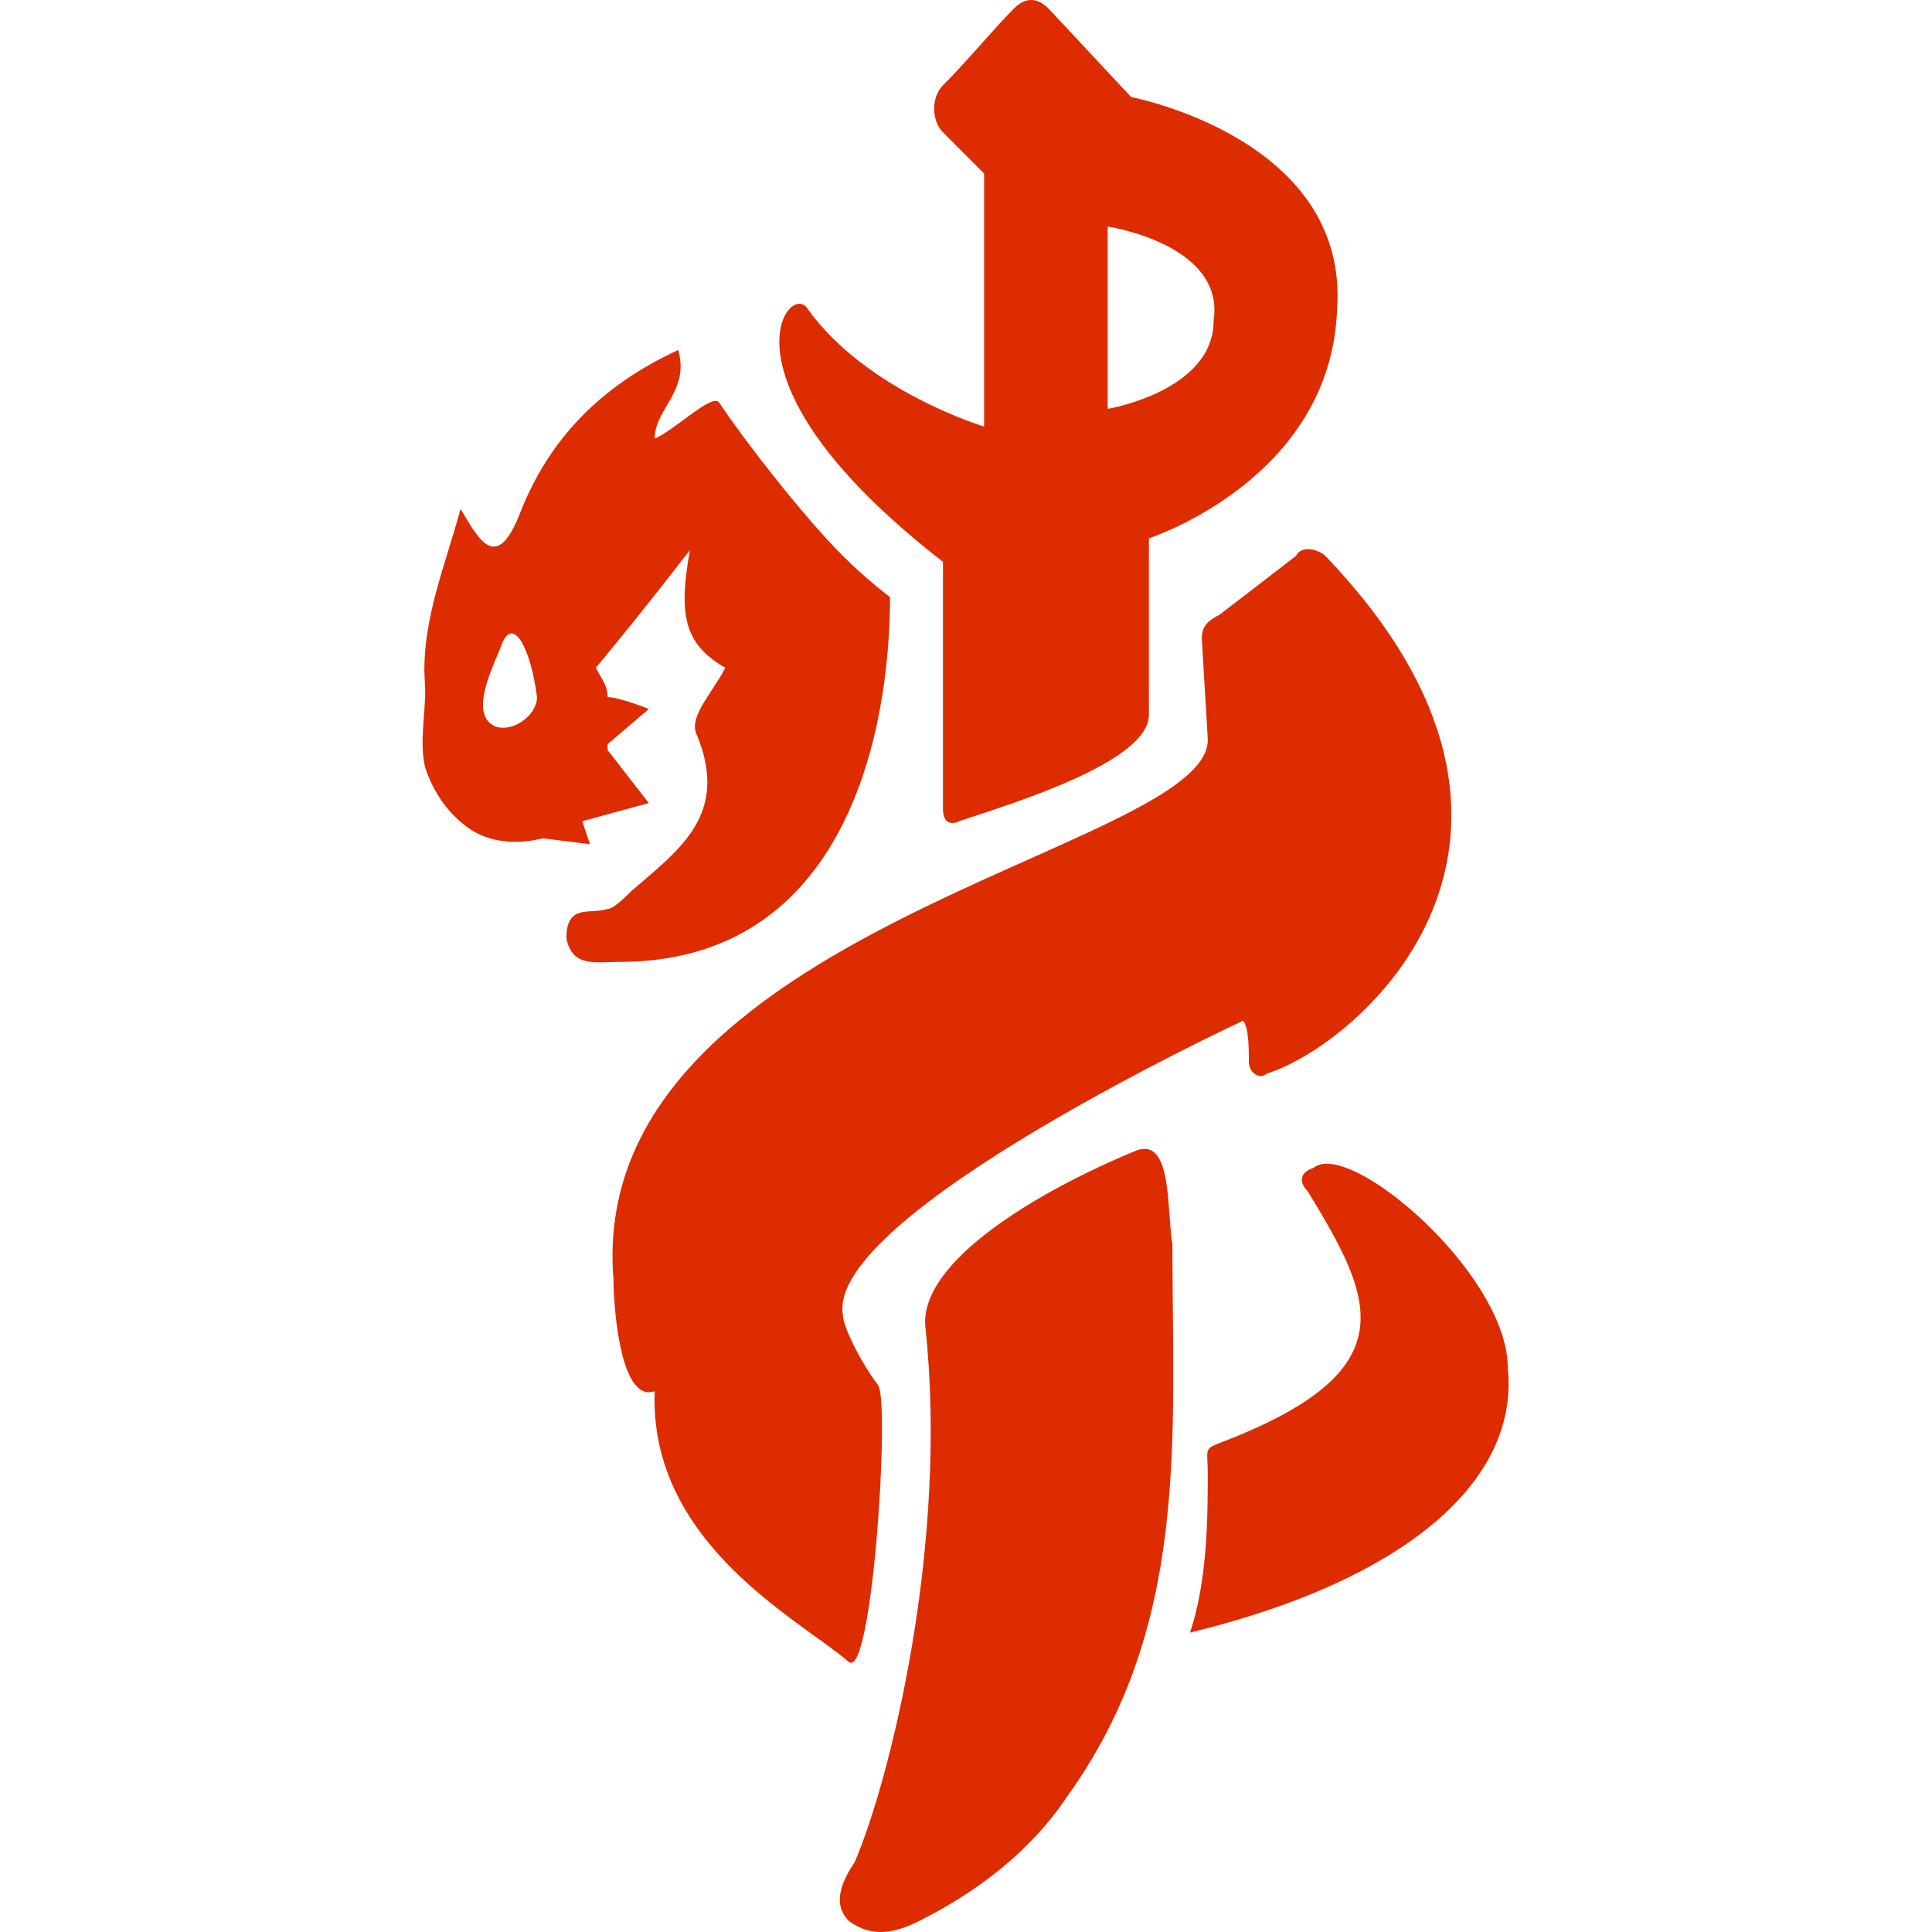 <?xml version="1.0" encoding="UTF-8" standalone="no"?>
<svg
   width="100"
   height="100"
   viewBox="0 0 24 24"
   version="1.1"
   id="svg3912"
   sodipodi:docname="6.svg"
   inkscape:version="1.2 (dc2aedaf03, 2022-05-15)"
   xmlns:inkscape="http://www.inkscape.org/namespaces/inkscape"
   xmlns:sodipodi="http://sodipodi.sourceforge.net/DTD/sodipodi-0.dtd"
   xmlns="http://www.w3.org/2000/svg"
   xmlns:svg="http://www.w3.org/2000/svg">
  <defs
     id="defs3916" />
  <sodipodi:namedview
     id="namedview3914"
     pagecolor="#ffffff"
     bordercolor="#000000"
     borderopacity="0.25"
     inkscape:showpageshadow="2"
     inkscape:pageopacity="0.0"
     inkscape:pagecheckerboard="0"
     inkscape:deskcolor="#d1d1d1"
     showgrid="false"
     inkscape:zoom="8.12"
     inkscape:cx="47.352217"
     inkscape:cy="50"
     inkscape:window-width="1894"
     inkscape:window-height="1027"
     inkscape:window-x="1933"
     inkscape:window-y="40"
     inkscape:window-maximized="1"
     inkscape:current-layer="svg3912" />
  <g
     id="Element/Icon/Faction/Bilgewater"
     stroke="none"
     stroke-width="1"
     fill="#d97706"
     fill-rule="nonzero"
     style="fill:#dd2c00;fill-opacity:1">
    <path
       d="M14.564,15.457 C14.564,17.869 14.783,20.207 13.249,22.327 C12.81,22.985 12.152,23.496 11.421,23.862 C11.129,24.008 10.837,24.081 10.544,23.862 C10.325,23.642 10.471,23.35 10.618,23.131 C11.056,22.108 11.787,19.184 11.495,16.48 C11.421,15.676 12.883,14.799 14.126,14.288 C14.564,14.142 14.491,15.019 14.564,15.457 Z M16.099,6.906 C16.172,6.76 16.391,6.833 16.464,6.906 C19.826,10.414 16.903,12.972 15.733,13.338 C15.66,13.411 15.514,13.338 15.514,13.191 C15.514,13.045 15.514,12.753 15.441,12.68 C15.441,12.68 10.252,15.092 10.471,16.334 C10.471,16.48 10.691,16.919 10.91,17.211 C11.056,17.43 10.837,20.865 10.544,20.646 C9.96,20.134 8.06,19.184 8.133,17.284 L8.133,17.284 L8.059,17.296 C7.686,17.287 7.621,16.171 7.621,15.896 C7.256,11.511 15.076,10.561 15.003,9.172 L15.003,9.172 L14.929,7.93 C14.929,7.783 15.003,7.71 15.149,7.637 L15.149,7.637 Z M18.73,16.992 C18.876,18.38 17.487,19.623 14.783,20.281 C15.003,19.623 15.003,18.819 15.003,18.307 C15.003,17.942 14.929,18.015 15.295,17.869 C17.487,16.992 17.049,16.115 16.245,14.799 C16.172,14.726 16.099,14.58 16.318,14.507 C16.757,14.142 18.73,15.822 18.73,16.992 Z M8.425,4.348 C8.571,4.86 8.133,5.079 8.133,5.445 C8.352,5.372 8.864,4.86 8.937,5.006 C9.229,5.445 9.96,6.395 10.471,6.906 C10.764,7.199 11.056,7.418 11.056,7.418 C11.056,9.026 10.544,11.949 7.694,11.949 C7.402,11.949 7.11,12.022 7.036,11.657 C7.036,11.218 7.329,11.364 7.548,11.291 C7.621,11.291 7.767,11.145 7.84,11.072 C8.425,10.561 9.083,10.122 8.644,9.099 C8.571,8.88 8.864,8.587 9.01,8.295 C8.498,8.003 8.425,7.637 8.571,6.833 C8.06,7.491 7.767,7.856 7.402,8.295 C7.475,8.441 7.548,8.514 7.548,8.66 C7.694,8.66 8.06,8.807 8.06,8.807 L8.06,8.807 L7.548,9.245 L7.548,9.245 L7.548,9.318 L8.06,9.976 L7.256,10.195 L7.256,10.195 L7.234,10.206 L7.329,10.487 L6.744,10.414 C6.452,10.487 6.086,10.487 5.794,10.268 C5.502,10.049 5.356,9.757 5.282,9.537 C5.209,9.245 5.282,8.88 5.282,8.587 L5.282,8.587 L5.271,8.324 C5.273,7.635 5.526,7.036 5.721,6.322 C5.94,6.687 6.159,7.126 6.452,6.395 C6.817,5.445 7.475,4.787 8.425,4.348 Z M12.591,0.11 C12.737,-0.037 12.883,-0.037 13.029,0.11 L13.029,0.11 L14.052,1.206 C14.052,1.206 16.757,1.717 16.61,3.837 C16.537,5.956 14.272,6.687 14.272,6.687 L14.272,6.687 L14.272,8.88 C14.272,9.464 12.591,9.976 11.933,10.195 C11.787,10.268 11.714,10.195 11.714,10.049 L11.714,10.049 L11.714,6.979 C8.79,4.714 9.814,3.471 10.033,3.837 C10.764,4.86 12.225,5.299 12.225,5.299 L12.225,5.299 L12.225,2.156 L11.714,1.644 C11.568,1.498 11.568,1.206 11.714,1.06 C12.006,0.767 12.372,0.329 12.591,0.11 Z M6.671,8.66 C6.598,8.076 6.379,7.637 6.233,8.003 C6.159,8.222 5.794,8.88 6.159,9.026 C6.379,9.099 6.671,8.88 6.671,8.66 Z M13.76,2.814 L13.76,5.079 C13.76,5.079 15.076,4.86 15.076,3.983 C15.222,3.033 13.76,2.814 13.76,2.814 L13.76,2.814 Z"
       id="Icon"
       style="fill:#dd2c00;fill-opacity:1" />
  </g>
</svg>
